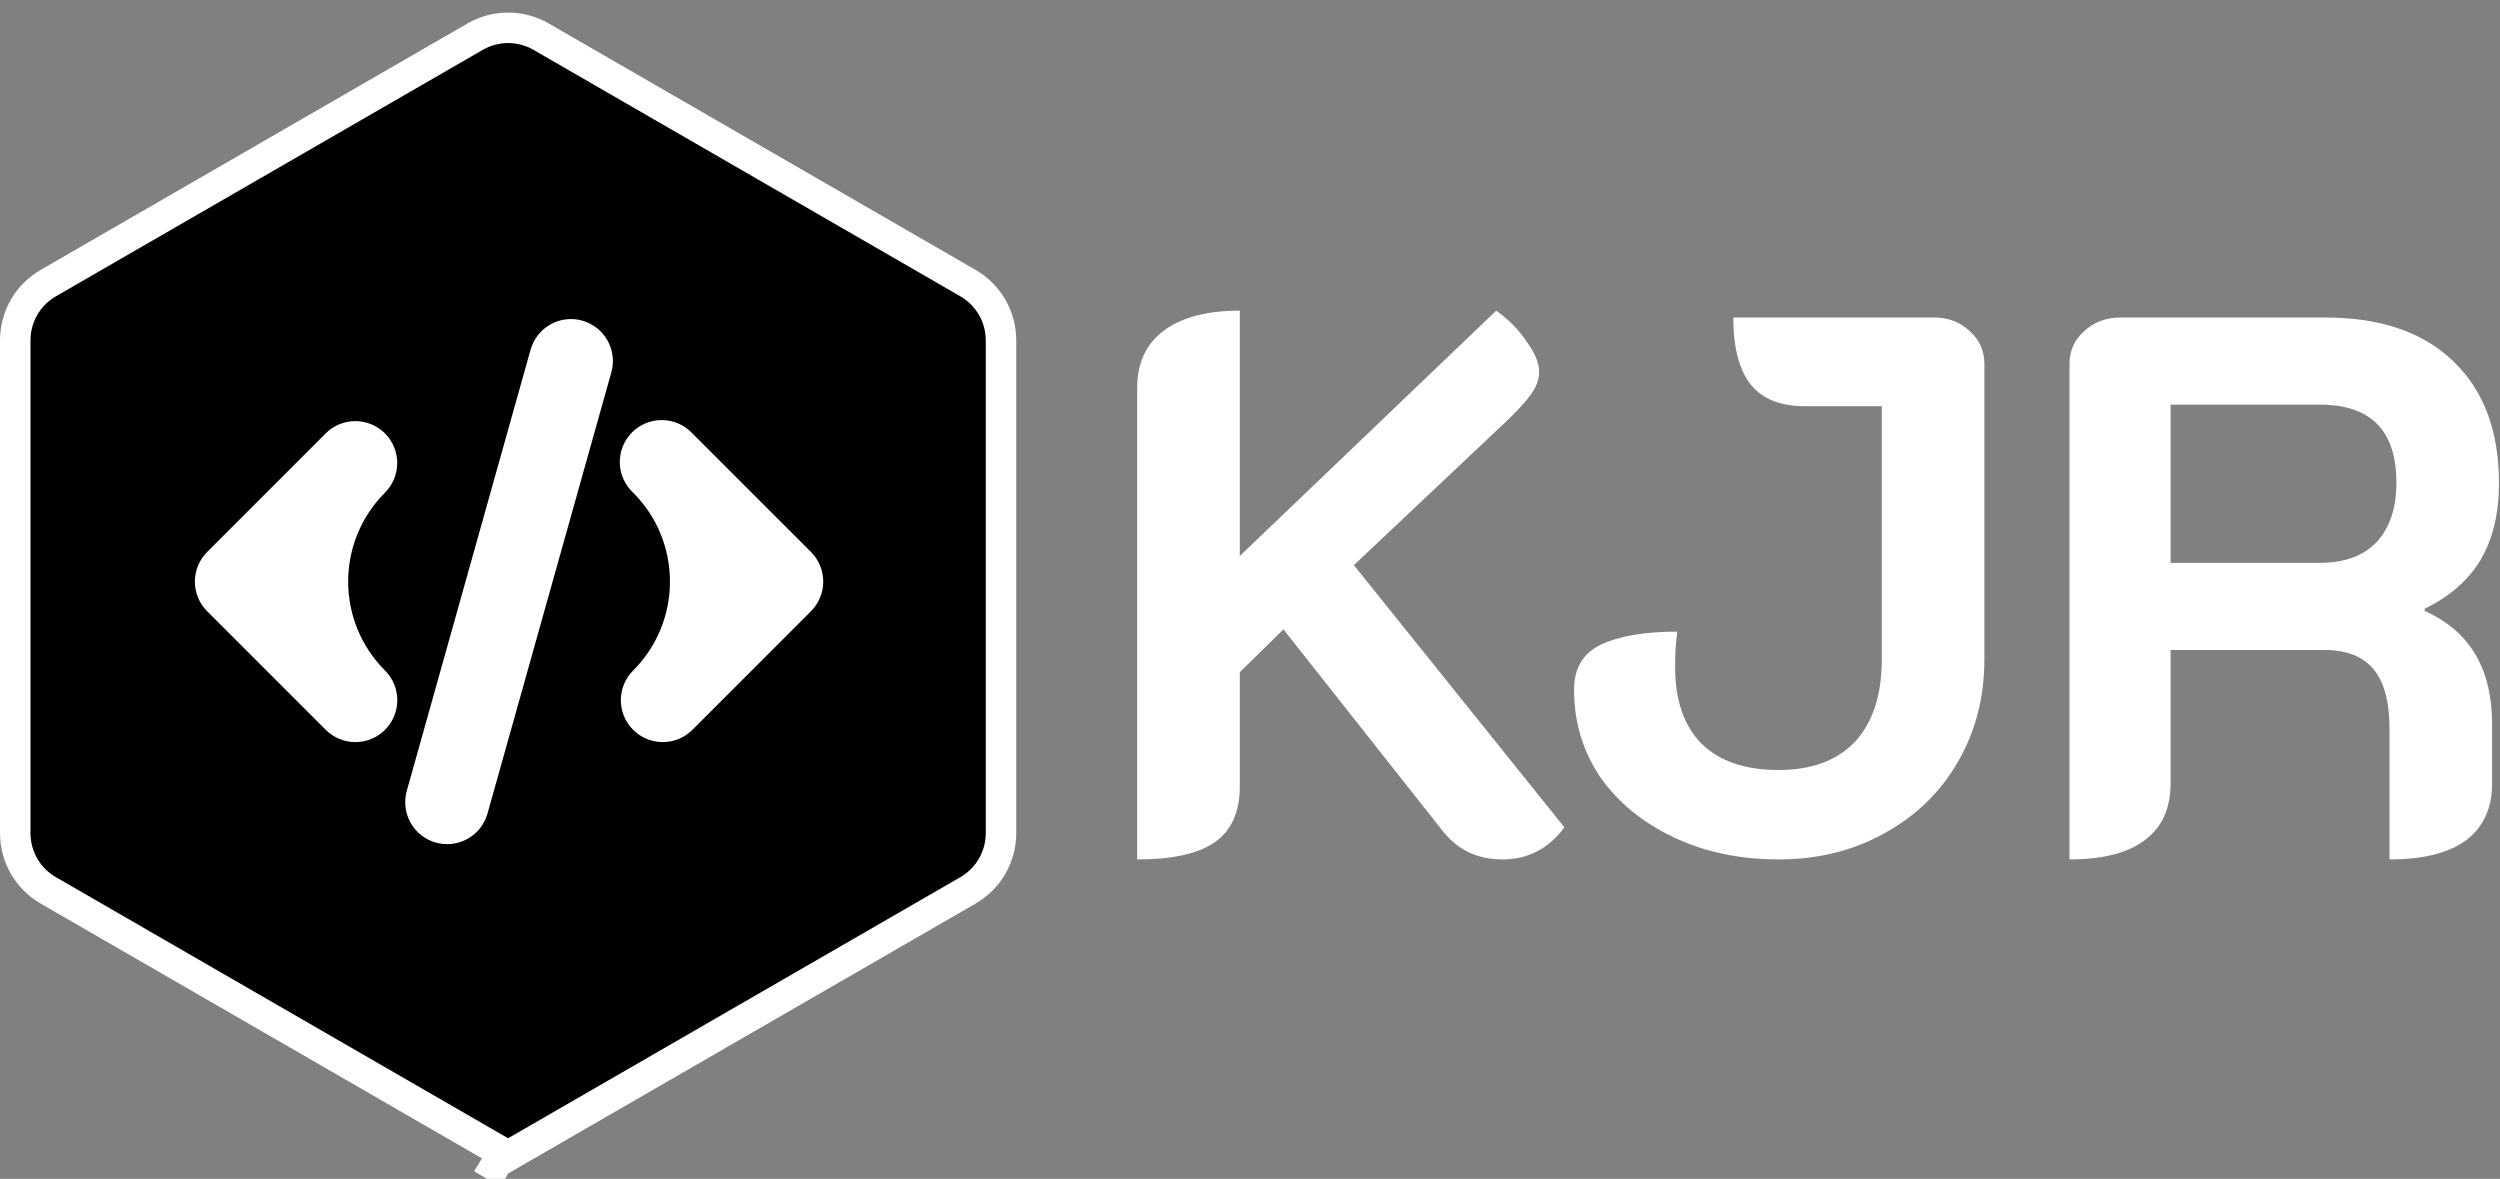 <svg width="246" height="116" viewBox="0 0 246 116" fill="none" xmlns="http://www.w3.org/2000/svg">
<rect x="0" y="0" width="246" height="116" fill="#808080" stroke="none"/>
<path d="M98.499 33.487V81.983C98.499 84.305 97.26 86.451 95.249 87.612L49.998 113.737L4.75 87.612C2.739 86.451 1.5 84.306 1.5 81.983L1.5 33.487C1.5 31.164 2.739 29.019 4.75 27.858L46.749 3.609C48.76 2.447 51.238 2.447 53.249 3.609L95.249 27.858C97.26 29.019 98.499 31.165 98.499 33.487ZM48.999 114.35C48.88 114.457 48.779 114.582 48.7 114.72L48.698 114.719C48.779 114.579 48.881 114.455 48.999 114.35Z" fill="black" stroke="white" stroke-width="3"/>
<path d="M111.9 38.163C111.9 35.706 112.779 33.826 114.537 32.522C116.295 31.218 118.781 30.567 121.995 30.567V54.709L147.231 30.567C148.487 31.469 149.491 32.497 150.245 33.65C151.048 34.753 151.45 35.731 151.45 36.583C151.45 37.336 151.174 38.087 150.621 38.84C150.119 39.542 149.341 40.394 148.286 41.397L133.22 55.611L153.936 81.408C152.379 83.514 150.345 84.567 147.834 84.567C145.423 84.567 143.49 83.664 142.034 81.859L126.289 61.929L121.995 66.141V77.422C121.995 79.879 121.191 81.684 119.584 82.837C117.977 83.99 115.416 84.567 111.9 84.567V38.163Z" fill="white"/>
<path d="M175 84.567C171.183 84.567 167.743 83.84 164.679 82.386C161.616 80.932 159.205 78.951 157.447 76.444C155.74 73.887 154.886 71.029 154.886 67.87C154.886 65.764 155.765 64.285 157.523 63.433C159.331 62.581 161.842 62.154 165.056 62.154C164.905 63.057 164.83 64.21 164.83 65.614C164.83 68.873 165.684 71.38 167.391 73.135C169.149 74.89 171.685 75.767 175 75.767C178.264 75.767 180.775 74.84 182.533 72.984C184.291 71.079 185.17 68.372 185.17 64.862V39.968H177.561C175.201 39.968 173.443 39.266 172.288 37.862C171.133 36.408 170.555 34.202 170.555 31.244H190.368C191.724 31.244 192.879 31.695 193.833 32.597C194.787 33.45 195.264 34.528 195.264 35.831V64.862C195.264 68.622 194.386 72.007 192.628 75.015C190.92 77.973 188.51 80.305 185.396 82.01C182.332 83.714 178.867 84.567 175 84.567Z" fill="white"/>
<path d="M203.639 35.831C203.639 34.528 204.116 33.45 205.07 32.597C206.024 31.695 207.23 31.244 208.686 31.244H228.8C234.224 31.244 238.417 32.672 241.38 35.53C244.394 38.388 245.9 42.4 245.9 47.564C245.9 50.522 245.298 53.029 244.092 55.085C242.887 57.09 241.054 58.695 238.593 59.898V60.124C243.013 62.079 245.222 65.79 245.222 71.255V77.121C245.222 79.528 244.369 81.383 242.661 82.686C240.954 83.94 238.442 84.567 235.128 84.567V71.706C235.128 69.049 234.6 67.093 233.546 65.84C232.491 64.586 230.884 63.959 228.725 63.959H213.583V77.121C213.583 79.578 212.729 81.433 211.021 82.686C209.364 83.94 206.903 84.567 203.639 84.567V35.831ZM228.273 55.386C230.683 55.386 232.541 54.709 233.847 53.355C235.153 51.951 235.806 49.996 235.806 47.489C235.806 42.374 233.295 39.817 228.273 39.817H213.583V55.386H228.273Z" fill="white"/>
<path d="M57.297 31.549C57.297 31.55 57.297 31.551 57.298 31.551C57.819 31.697 58.306 31.945 58.732 32.279C59.158 32.614 59.515 33.029 59.78 33.502C60.046 33.974 60.216 34.495 60.28 35.033C60.345 35.571 60.302 36.117 60.156 36.638L47.971 80.052C47.675 81.106 46.974 81.999 46.02 82.535C45.066 83.071 43.938 83.207 42.885 82.911C41.831 82.616 40.938 81.914 40.402 80.96C39.866 80.006 39.73 78.879 40.026 77.825L52.211 34.405C52.358 33.884 52.605 33.396 52.94 32.97C53.275 32.544 53.691 32.188 54.163 31.923C54.635 31.657 55.156 31.488 55.694 31.423C56.231 31.359 56.776 31.401 57.297 31.547C57.298 31.548 57.298 31.549 57.297 31.549V31.549ZM37.881 42.647C38.653 43.42 39.087 44.469 39.087 45.562C39.087 46.655 38.653 47.704 37.881 48.477V48.477C33.05 53.312 33.054 61.148 37.886 65.981V65.981C38.66 66.755 39.094 67.804 39.094 68.898C39.094 69.992 38.659 71.041 37.885 71.815C37.111 72.588 36.062 73.023 34.968 73.022C33.874 73.022 32.824 72.587 32.051 71.814L20.383 60.145C19.61 59.372 19.176 58.323 19.176 57.23C19.176 56.137 19.61 55.089 20.383 54.315L32.048 42.647C32.431 42.264 32.886 41.96 33.387 41.752C33.887 41.545 34.424 41.438 34.966 41.438C35.508 41.438 36.044 41.545 36.545 41.752C37.046 41.96 37.498 42.264 37.881 42.647ZM62.301 48.477C61.896 48.099 61.571 47.644 61.345 47.138C61.12 46.632 60.998 46.086 60.989 45.532C60.979 44.978 61.081 44.428 61.288 43.914C61.496 43.401 61.804 42.934 62.196 42.542C62.588 42.151 63.054 41.842 63.568 41.634C64.082 41.427 64.632 41.325 65.186 41.335C65.74 41.345 66.286 41.466 66.792 41.691C67.298 41.917 67.753 42.242 68.131 42.647L79.799 54.313C80.573 55.086 81.007 56.135 81.007 57.229C81.007 58.323 80.573 59.372 79.799 60.145L68.134 71.814C67.751 72.197 67.296 72.501 66.796 72.708C66.295 72.916 65.759 73.022 65.217 73.022C64.675 73.023 64.139 72.916 63.638 72.709C63.138 72.502 62.683 72.198 62.3 71.815C61.916 71.432 61.612 70.977 61.405 70.477C61.197 69.976 61.091 69.44 61.09 68.898C61.09 68.356 61.197 67.82 61.404 67.319C61.611 66.819 61.915 66.364 62.298 65.981V65.981C67.131 61.148 67.133 53.312 62.301 48.477V48.477Z" fill="white"/>
</svg>